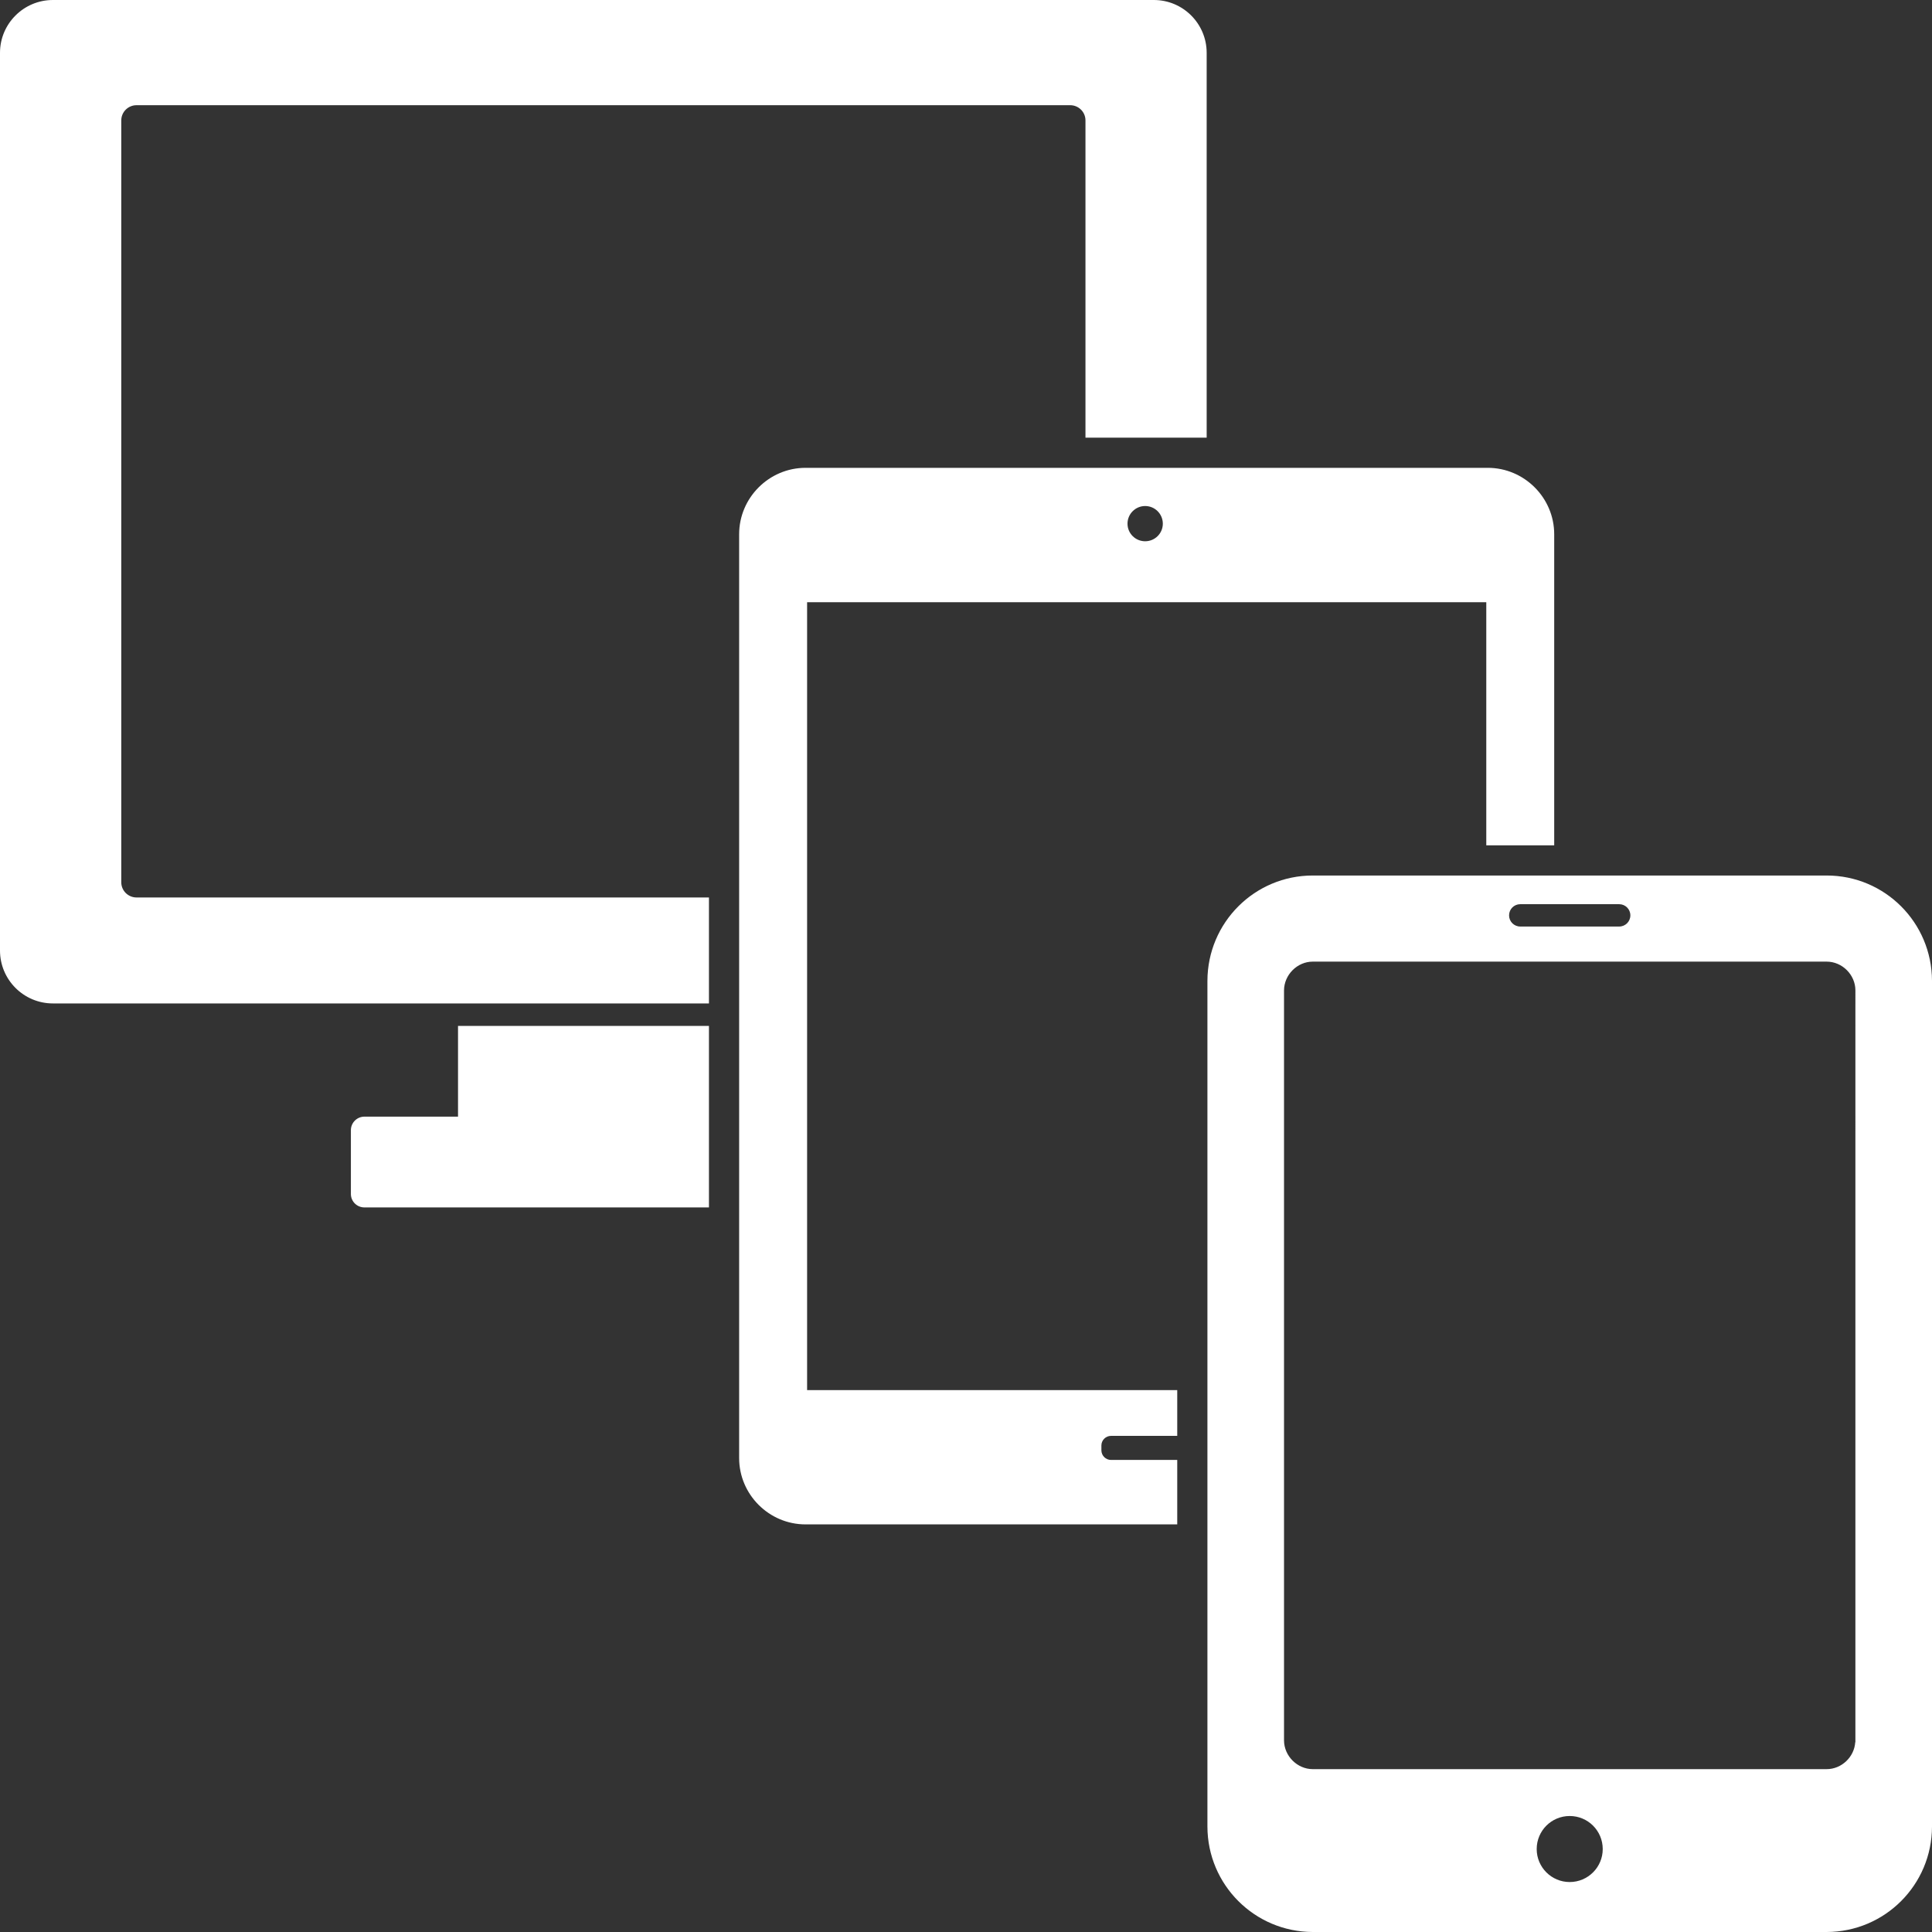 <!-- Generator: Adobe Illustrator 17.1.0, SVG Export Plug-In . SVG Version: 6.00 Build 0)  -->
<svg version="1.1" id="responsive-devices" xmlns="http://www.w3.org/2000/svg" xmlns:xlink="http://www.w3.org/1999/xlink" x="0px"
	 y="0px" viewBox="0 0 1010 1010" enable-background="new 0 0 1010 1010" xml:space="preserve">
<rect x="0" y="0" width="1010" height="1010" fill="#333333" stroke="none"/>
<path id="responsive-devices-responsive-devices" fill="white" d="M239.441,536.326H370.623v94.885H190.519
	c-3.906,0-7.082-3.117-7.082-7.023v-33.377c0-3.867,3.176-7.062,7.082-7.062h48.922V536.326z M63.401,461.246V62.928
	c0-4.379,3.59-7.93,7.97-7.93h488.113c4.38,0,7.971,3.551,7.971,7.93v165.861h63.361v-12.27V27.617
	C630.816,12.388,618.467,0,603.199,0H27.657C12.389,0,0,12.388,0,27.617v198.765v12.23v258.3
	c0,15.268,12.389,27.656,27.657,27.656H370.623v-55.392H71.371C66.992,469.176,63.401,465.625,63.401,461.246z
	 M776.99,314.836H630.816h-63.361H421.932v154.34v55.392v59.18v47.463v95.516h193.498v23.908h-34.601
	c-2.762,0-5.05,2.249-5.05,5.011v2.524c0,2.802,2.288,5.051,5.05,5.051h34.601v33.693H421.123
	c-19.096,0-34.719-15.624-34.719-34.68V631.211v-94.885v-11.758v-55.392V279.289
	c0-19.056,15.623-34.719,34.719-34.719h146.332h63.361h146.963c19.096,0,34.719,15.663,34.719,34.719v162.625h-35.508
	V314.836z M607.894,273.765c0-5.089-4.143-9.232-9.232-9.232c-5.09,0-9.232,4.143-9.232,9.232
	c0,5.089,4.143,9.192,9.232,9.192C603.752,282.957,607.894,278.854,607.894,273.765z M1010,512.732v438.127v3.276v0.789
	c-0.078,30.418-24.619,54.997-55.076,55.076H686.287c-30.418-0.079-54.998-24.658-55.076-55.076V812.734v-15.82
	v-70.188v-15.781V512.732c0.078-30.418,24.658-55.037,55.076-55.037h74.883h15.82h35.508h15.781h126.644
	C985.381,457.695,1009.922,482.315,1010,512.732z M788.904,478.527c0,3.235,2.604,5.838,5.84,5.838h17.754h15.781
	h18.188c3.235,0,5.84-2.603,5.84-5.838c0-3.235-2.604-5.839-5.84-5.839h-18.188H812.498h-17.754
	C791.509,472.688,788.904,475.291,788.904,478.527z M837.866,966.641c0-9.587-7.733-17.28-17.28-17.28
	c-9.508,0-17.241,7.693-17.241,17.28c0,9.508,7.733,17.241,17.241,17.241
	C830.133,983.882,837.866,976.148,837.866,966.641z M969.955,517.743c0-8.128-6.865-15.032-15.031-15.032H828.279
	H812.498h-35.508h-15.82h-74.883c-8.127,0-14.992,6.904-15.031,15.032v193.202v15.781v70.188v15.82v97.133
	c0.039,8.088,6.904,14.992,15.031,14.992h268.637c7.852,0,14.479-6.391,14.953-14.123l0.078,0.078V517.743z"/>
</svg>
